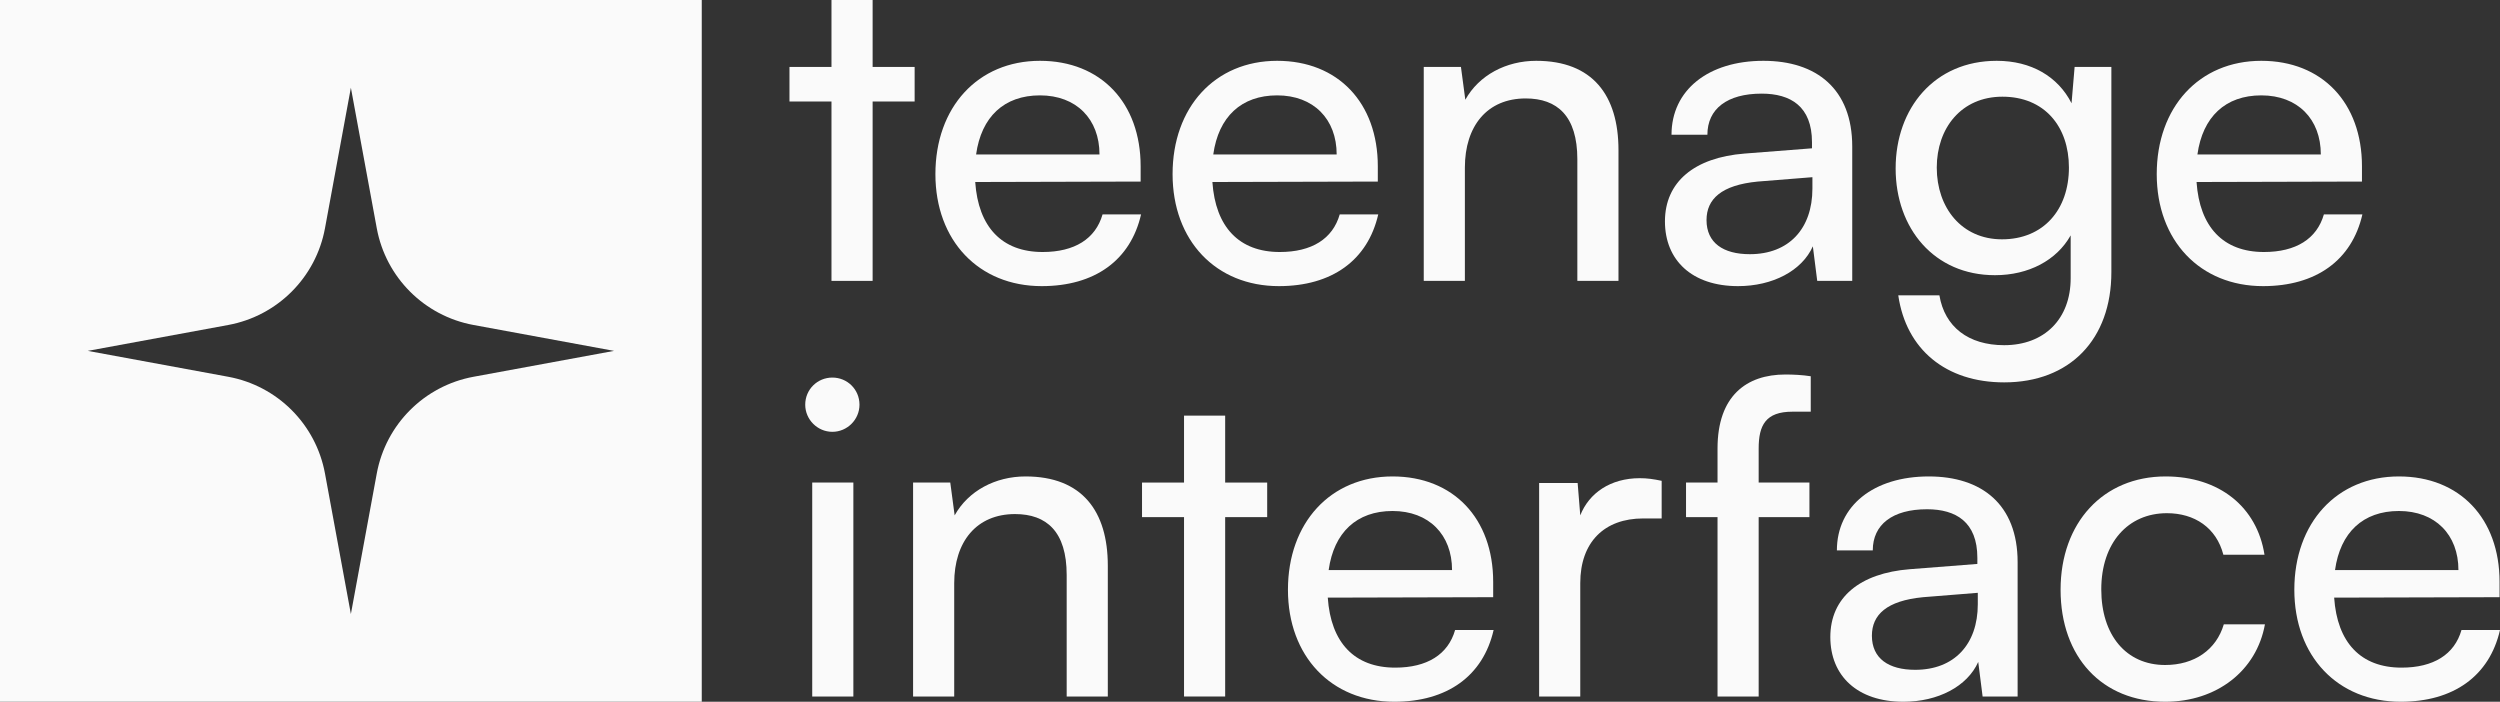 <svg width="228" height="64" viewBox="0 0 228 64" fill="none" xmlns="http://www.w3.org/2000/svg">
<rect x="0" y="0" width="228" height="64" fill="#333333" stroke="none"/>
<path fill-rule="evenodd" clip-rule="evenodd" d="M64 0H0V64H64V0ZM34.361 20.814L32 8L29.639 20.814C28.813 25.302 25.302 28.813 20.814 29.639L8 32L20.814 34.361C25.302 35.187 28.813 38.698 29.639 43.186L32 56L34.361 43.186C35.187 38.698 38.698 35.187 43.186 34.361L56 32L43.186 29.639C38.698 28.813 35.187 25.302 34.361 20.814Z" fill="#FAFAFA"/>
<path d="M218.941 64C213.194 64 209.243 59.85 209.243 53.785C209.243 47.681 213.114 43.451 218.781 43.451C224.328 43.451 227.96 47.282 227.96 53.067V54.464L212.875 54.504C213.154 58.613 215.309 60.888 219.02 60.888C221.934 60.888 223.849 59.691 224.488 57.456H228C227.042 61.646 223.77 64 218.941 64ZM218.781 46.603C215.509 46.603 213.433 48.559 212.954 51.99H224.209C224.209 48.758 222.093 46.603 218.781 46.603Z" fill="#FAFAFA"/>
<path d="M187.925 53.785C187.925 47.681 191.796 43.451 197.503 43.451C202.412 43.451 205.844 46.244 206.522 50.593H202.771C202.132 48.12 200.137 46.803 197.623 46.803C194.071 46.803 191.636 49.516 191.636 53.746C191.636 57.935 193.911 60.648 197.463 60.648C200.137 60.648 202.132 59.252 202.811 56.938H206.562C205.804 61.167 202.172 64 197.463 64C191.716 64 187.925 59.93 187.925 53.785Z" fill="#FAFAFA"/>
<path d="M173.59 64C169.4 64 166.926 61.646 166.926 58.095C166.926 54.504 169.6 52.269 174.189 51.91L180.335 51.431V50.873C180.335 47.601 178.38 46.444 175.746 46.444C172.593 46.444 170.797 47.84 170.797 50.194H167.524C167.524 46.125 170.877 43.451 175.905 43.451C180.734 43.451 184.007 46.005 184.007 51.272V63.521H180.814L180.415 60.369C179.417 62.603 176.743 64 173.59 64ZM174.668 61.087C178.22 61.087 180.375 58.773 180.375 55.102V54.065L175.386 54.464C172.074 54.783 170.717 56.06 170.717 57.975C170.717 60.05 172.234 61.087 174.668 61.087Z" fill="#FAFAFA"/>
<path d="M153.766 44.01H156.639V40.898C156.639 36.11 159.273 34.155 162.825 34.155C163.543 34.155 164.381 34.195 165.14 34.314V37.546H163.463C161.029 37.546 160.39 38.783 160.39 40.898V44.01H165.02V47.162H160.39V63.521H156.639V47.162H153.766V44.01Z" fill="#FAFAFA"/>
<path d="M151.543 43.85V47.282H149.867C146.315 47.282 144.12 49.436 144.12 53.187V63.521H140.369V44.05H143.881L144.12 47.002C144.918 44.968 146.874 43.611 149.548 43.611C150.226 43.611 150.785 43.691 151.543 43.85Z" fill="#FAFAFA"/>
<path d="M127.159 64C121.412 64 117.461 59.85 117.461 53.785C117.461 47.681 121.333 43.451 127 43.451C132.547 43.451 136.178 47.282 136.178 53.067V54.464L121.093 54.504C121.372 58.613 123.528 60.888 127.239 60.888C130.152 60.888 132.068 59.691 132.706 57.456H136.218C135.261 61.646 131.988 64 127.159 64ZM127 46.603C123.727 46.603 121.652 48.559 121.173 51.99H132.427C132.427 48.758 130.312 46.603 127 46.603Z" fill="#FAFAFA"/>
<path d="M111.735 63.521H107.984V47.162H104.153V44.01H107.984V37.905H111.735V44.01H115.567V47.162H111.735V63.521Z" fill="#FAFAFA"/>
<path d="M87.024 63.521H83.273V44.01H86.665L87.064 47.002C88.301 44.768 90.776 43.451 93.529 43.451C98.678 43.451 101.032 46.603 101.032 51.591V63.521H97.281V52.429C97.281 48.479 95.445 46.883 92.572 46.883C89.06 46.883 87.024 49.396 87.024 53.187V63.521Z" fill="#FAFAFA"/>
<path d="M75.911 39.382C74.554 39.382 73.437 38.264 73.437 36.908C73.437 35.511 74.554 34.434 75.911 34.434C77.268 34.434 78.385 35.511 78.385 36.908C78.385 38.264 77.268 39.382 75.911 39.382ZM74.075 63.521V44.01H77.827V63.521H74.075Z" fill="#FAFAFA"/>
<path d="M206.391 26.095C200.645 26.095 196.694 21.945 196.694 15.88C196.694 9.776 200.565 5.546 206.232 5.546C211.779 5.546 215.411 9.377 215.411 15.162V16.559L200.325 16.599C200.605 20.708 202.76 22.983 206.471 22.983C209.384 22.983 211.3 21.786 211.939 19.551H215.451C214.493 23.741 211.22 26.095 206.391 26.095ZM206.232 8.698C202.959 8.698 200.884 10.653 200.405 14.085H211.659C211.659 10.853 209.544 8.698 206.232 8.698Z" fill="#FAFAFA"/>
<path d="M172.882 15.362C172.882 9.855 176.434 5.546 182.101 5.546C185.254 5.546 187.688 6.983 188.925 9.416L189.205 6.105H192.557V24.818C192.557 30.963 188.766 34.873 182.779 34.873C177.472 34.873 173.84 31.88 173.122 26.933H176.873C177.352 29.805 179.507 31.481 182.779 31.481C186.451 31.481 188.845 29.087 188.845 25.377V21.466C187.568 23.741 185.014 25.097 181.941 25.097C176.394 25.097 172.882 20.828 172.882 15.362ZM176.633 15.282C176.633 18.953 178.908 21.826 182.58 21.826C186.371 21.826 188.686 19.112 188.686 15.282C188.686 11.531 186.451 8.818 182.62 8.818C178.868 8.818 176.633 11.691 176.633 15.282Z" fill="#FAFAFA"/>
<path d="M158.508 26.095C154.318 26.095 151.843 23.741 151.843 20.189C151.843 16.599 154.517 14.364 159.107 14.005L165.253 13.526V12.968C165.253 9.696 163.297 8.539 160.663 8.539C157.51 8.539 155.714 9.935 155.714 12.289H152.442C152.442 8.219 155.794 5.546 160.823 5.546C165.652 5.546 168.924 8.1 168.924 13.367V25.616H165.731L165.332 22.464C164.335 24.698 161.661 26.095 158.508 26.095ZM159.585 23.182C163.137 23.182 165.292 20.868 165.292 17.197V16.16L160.304 16.559C156.991 16.878 155.635 18.155 155.635 20.07C155.635 22.145 157.151 23.182 159.585 23.182Z" fill="#FAFAFA"/>
<path d="M133.597 25.616H129.846V6.105H133.238L133.637 9.097C134.874 6.863 137.348 5.546 140.102 5.546C145.25 5.546 147.605 8.698 147.605 13.686V25.616H143.854V14.524C143.854 10.574 142.018 8.978 139.144 8.978C135.632 8.978 133.597 11.491 133.597 15.282V25.616Z" fill="#FAFAFA"/>
<path d="M116.636 26.095C110.89 26.095 106.939 21.945 106.939 15.88C106.939 9.776 110.81 5.546 116.477 5.546C122.024 5.546 125.656 9.377 125.656 15.162V16.559L110.57 16.599C110.85 20.708 113.005 22.983 116.716 22.983C119.63 22.983 121.545 21.786 122.184 19.551H125.696C124.738 23.741 121.465 26.095 116.636 26.095ZM116.477 8.698C113.204 8.698 111.129 10.653 110.65 14.085H121.904C121.904 10.853 119.789 8.698 116.477 8.698Z" fill="#FAFAFA"/>
<path d="M95.006 26.095C89.26 26.095 85.309 21.945 85.309 15.88C85.309 9.776 89.18 5.546 94.847 5.546C100.394 5.546 104.026 9.377 104.026 15.162V16.559L88.94 16.599C89.22 20.708 91.375 22.983 95.086 22.983C97.999 22.983 99.915 21.786 100.554 19.551H104.066C103.108 23.741 99.835 26.095 95.006 26.095ZM94.847 8.698C91.574 8.698 89.499 10.653 89.02 14.085H100.274C100.274 10.853 98.159 8.698 94.847 8.698Z" fill="#FAFAFA"/>
<path d="M79.583 25.616H75.831V9.257H72V6.105H75.831V0H79.583V6.105H83.414V9.257H79.583V25.616Z" fill="#FAFAFA"/>
</svg>
